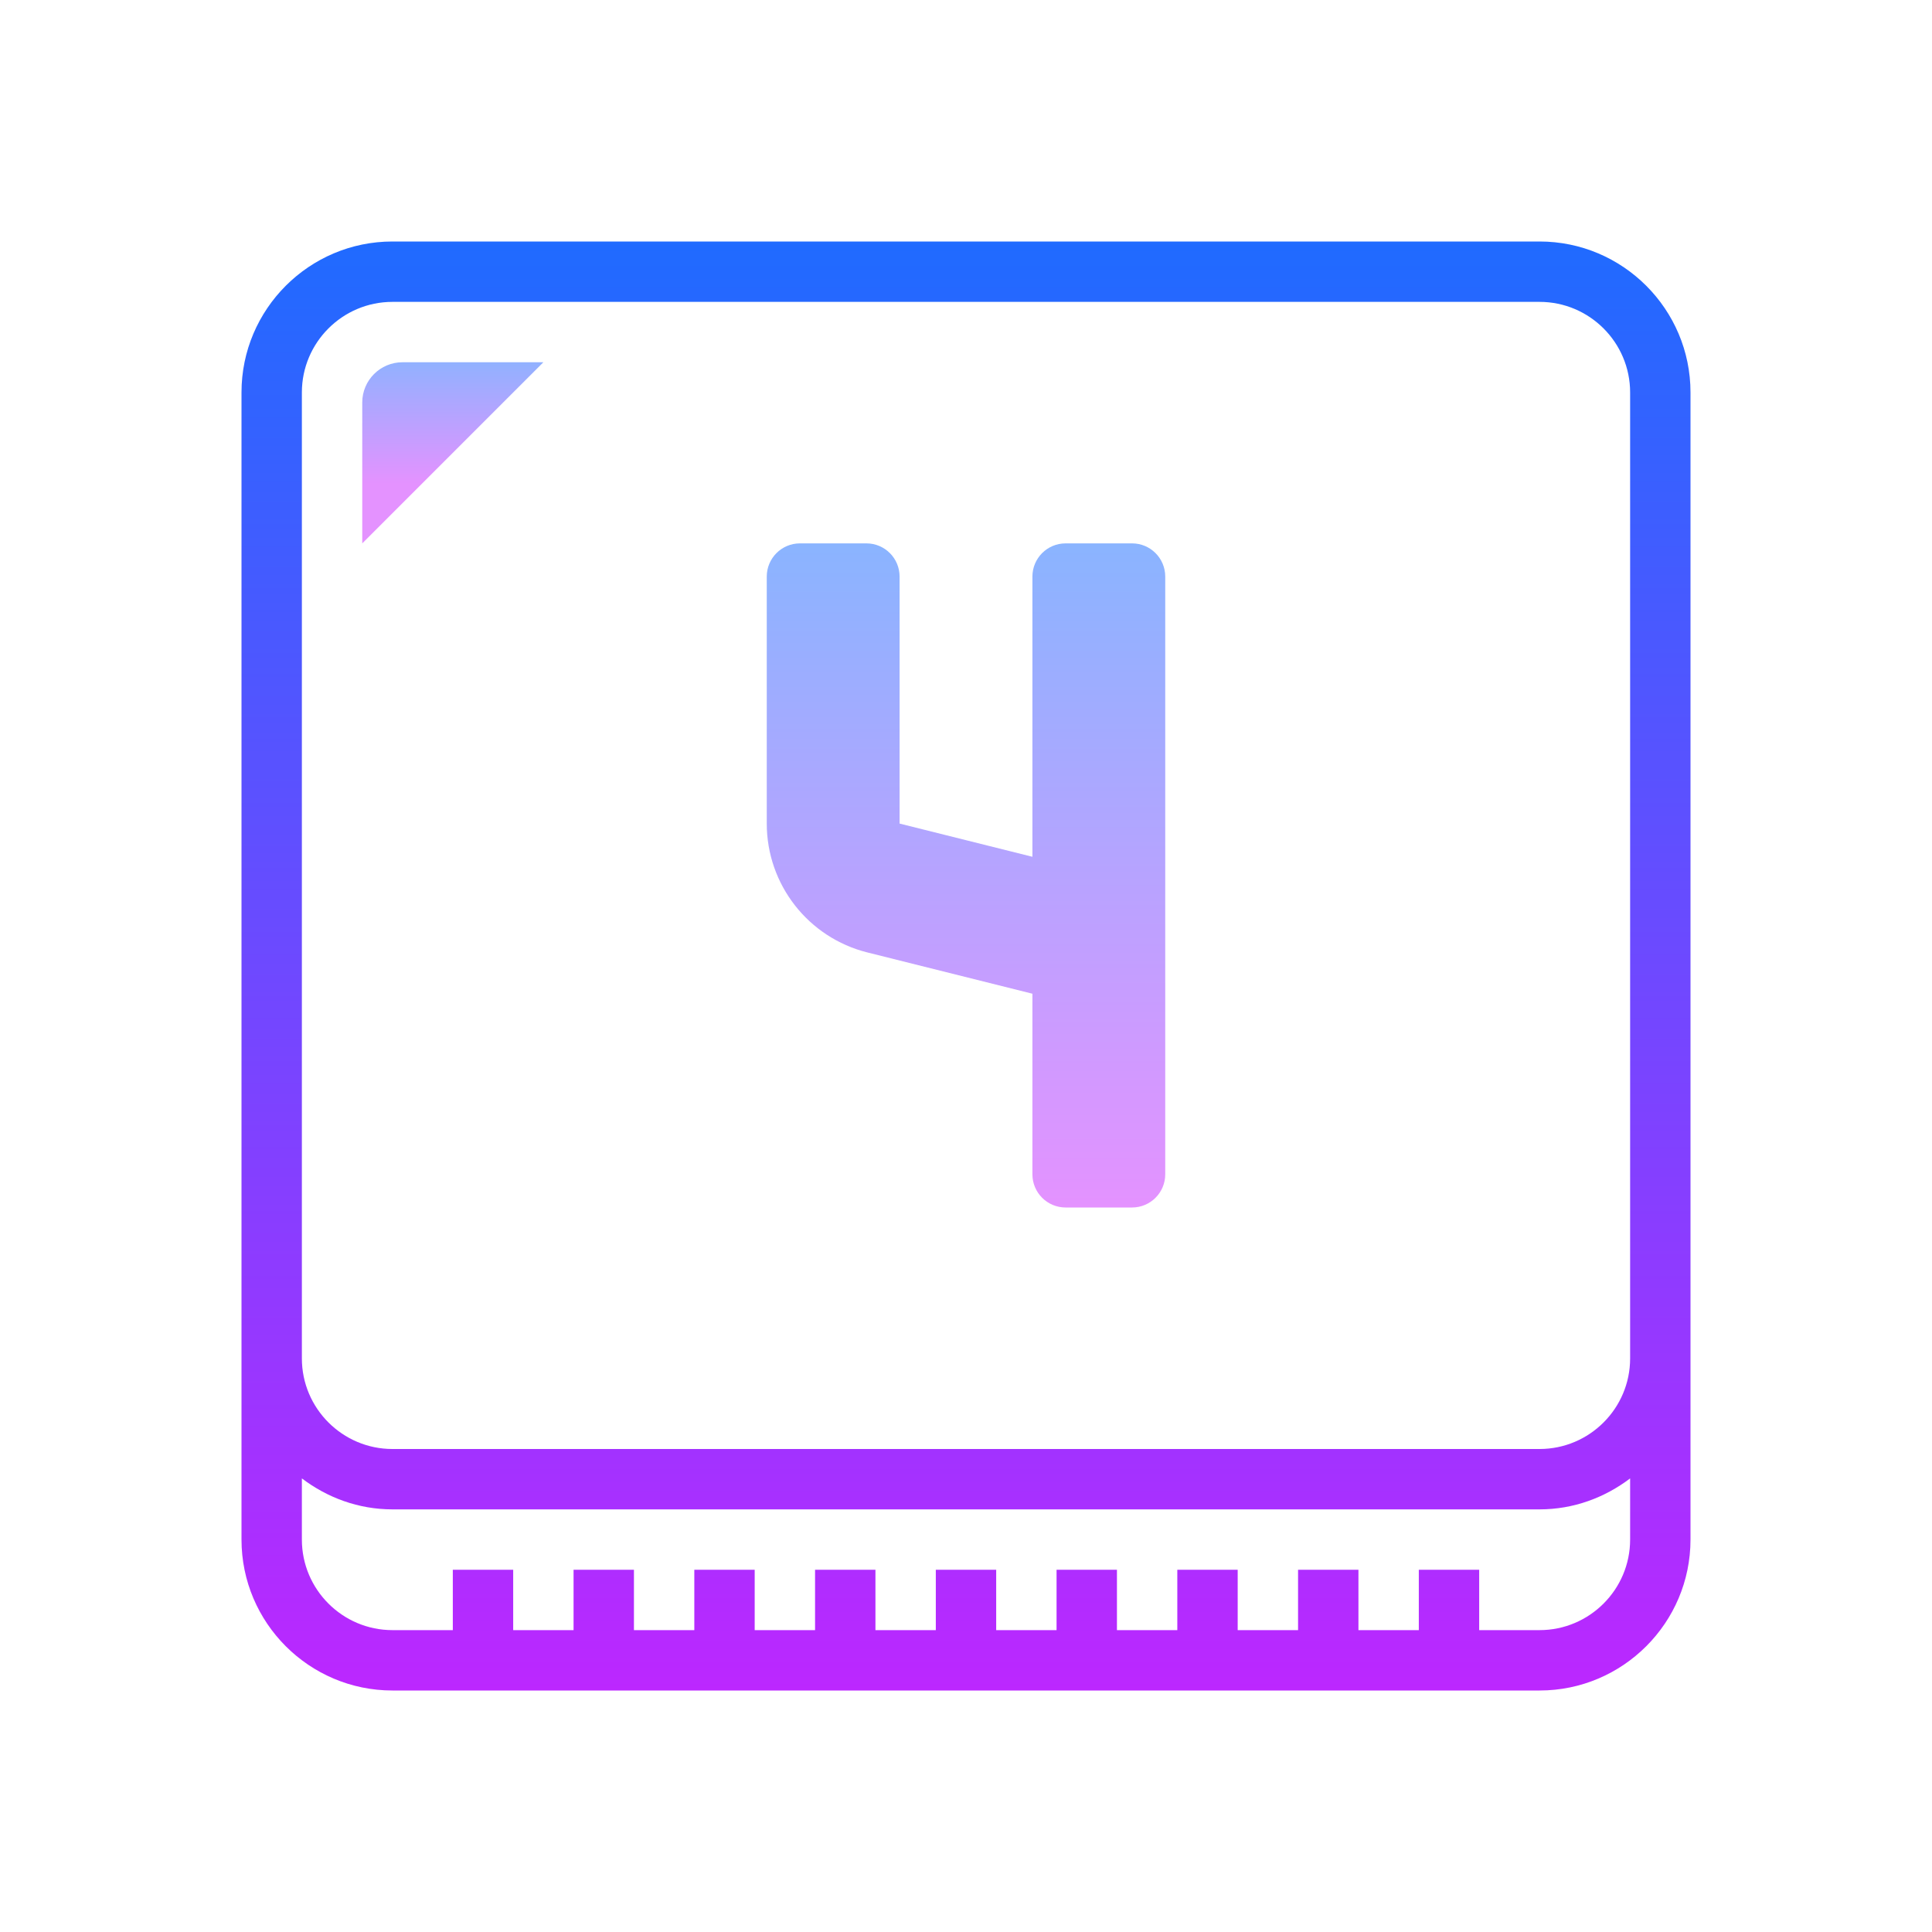 <svg xmlns="http://www.w3.org/2000/svg"  viewBox="0 0 64 64" width="64px" height="64px" baseProfile="basic"><linearGradient id="COXDNaNkA7NNMxXKXnTs1a" x1="15" x2="15" y1="202.362" y2="197.979" gradientTransform="matrix(1 0 0 -1 0 214)" gradientUnits="userSpaceOnUse"><stop offset="0" stop-color="#8ab4ff"/><stop offset="1" stop-color="#e492ff"/></linearGradient><path fill="url(#COXDNaNkA7NNMxXKXnTs1a)" d="M12,18v-4.667C12,12.597,12.597,12,13.333,12H18L12,18z"/><linearGradient id="COXDNaNkA7NNMxXKXnTs1b" x1="32" x2="32" y1="207.681" y2="154.301" gradientTransform="matrix(1 0 0 -1 0 214)" gradientUnits="userSpaceOnUse"><stop offset="0" stop-color="#1A6DFF"/><stop offset="1" stop-color="#C822FF"/></linearGradient><path fill="url(#COXDNaNkA7NNMxXKXnTs1b)" d="M51,8H13c-2.757,0-5,2.243-5,5v38c0,2.757,2.243,5,5,5h38c2.757,0,5-2.243,5-5V13	C56,10.243,53.757,8,51,8z M51,54h-2v-2h-2v2h-2v-2h-2v2h-2v-2h-2v2h-2v-2h-2v2h-2v-2h-2v2h-2v-2h-2v2h-2v-2h-2v2h-2v-2h-2v2h-2v-2	h-2v2h-2c-1.654,0-3-1.346-3-3v-2.026C10.838,49.609,11.87,50,13,50h38c1.13,0,2.162-0.391,3-1.026V51C54,52.654,52.654,54,51,54z M54,45c0,1.654-1.346,3-3,3H13c-1.654,0-3-1.346-3-3V13c0-1.654,1.346-3,3-3h38c1.654,0,3,1.346,3,3V45z"/><linearGradient id="COXDNaNkA7NNMxXKXnTs1c" x1="32" x2="32" y1="18" y2="40" gradientUnits="userSpaceOnUse"><stop offset="0" stop-color="#8ab4ff"/><stop offset="1" stop-color="#e492ff"/></linearGradient><path fill="url(#COXDNaNkA7NNMxXKXnTs1c)" d="M34.2,19.1v9.282l-4.4-1.1V19.1c0-0.608-0.492-1.1-1.1-1.1h-2.2c-0.608,0-1.1,0.492-1.1,1.1	v8.182c0,2.019,1.374,3.779,3.333,4.269l5.467,1.367V38.9c0,0.608,0.492,1.1,1.1,1.1h2.2c0.608,0,1.1-0.492,1.1-1.1V19.1	c0-0.608-0.492-1.1-1.1-1.1h-2.2C34.692,18,34.2,18.492,34.2,19.1z"/></svg>